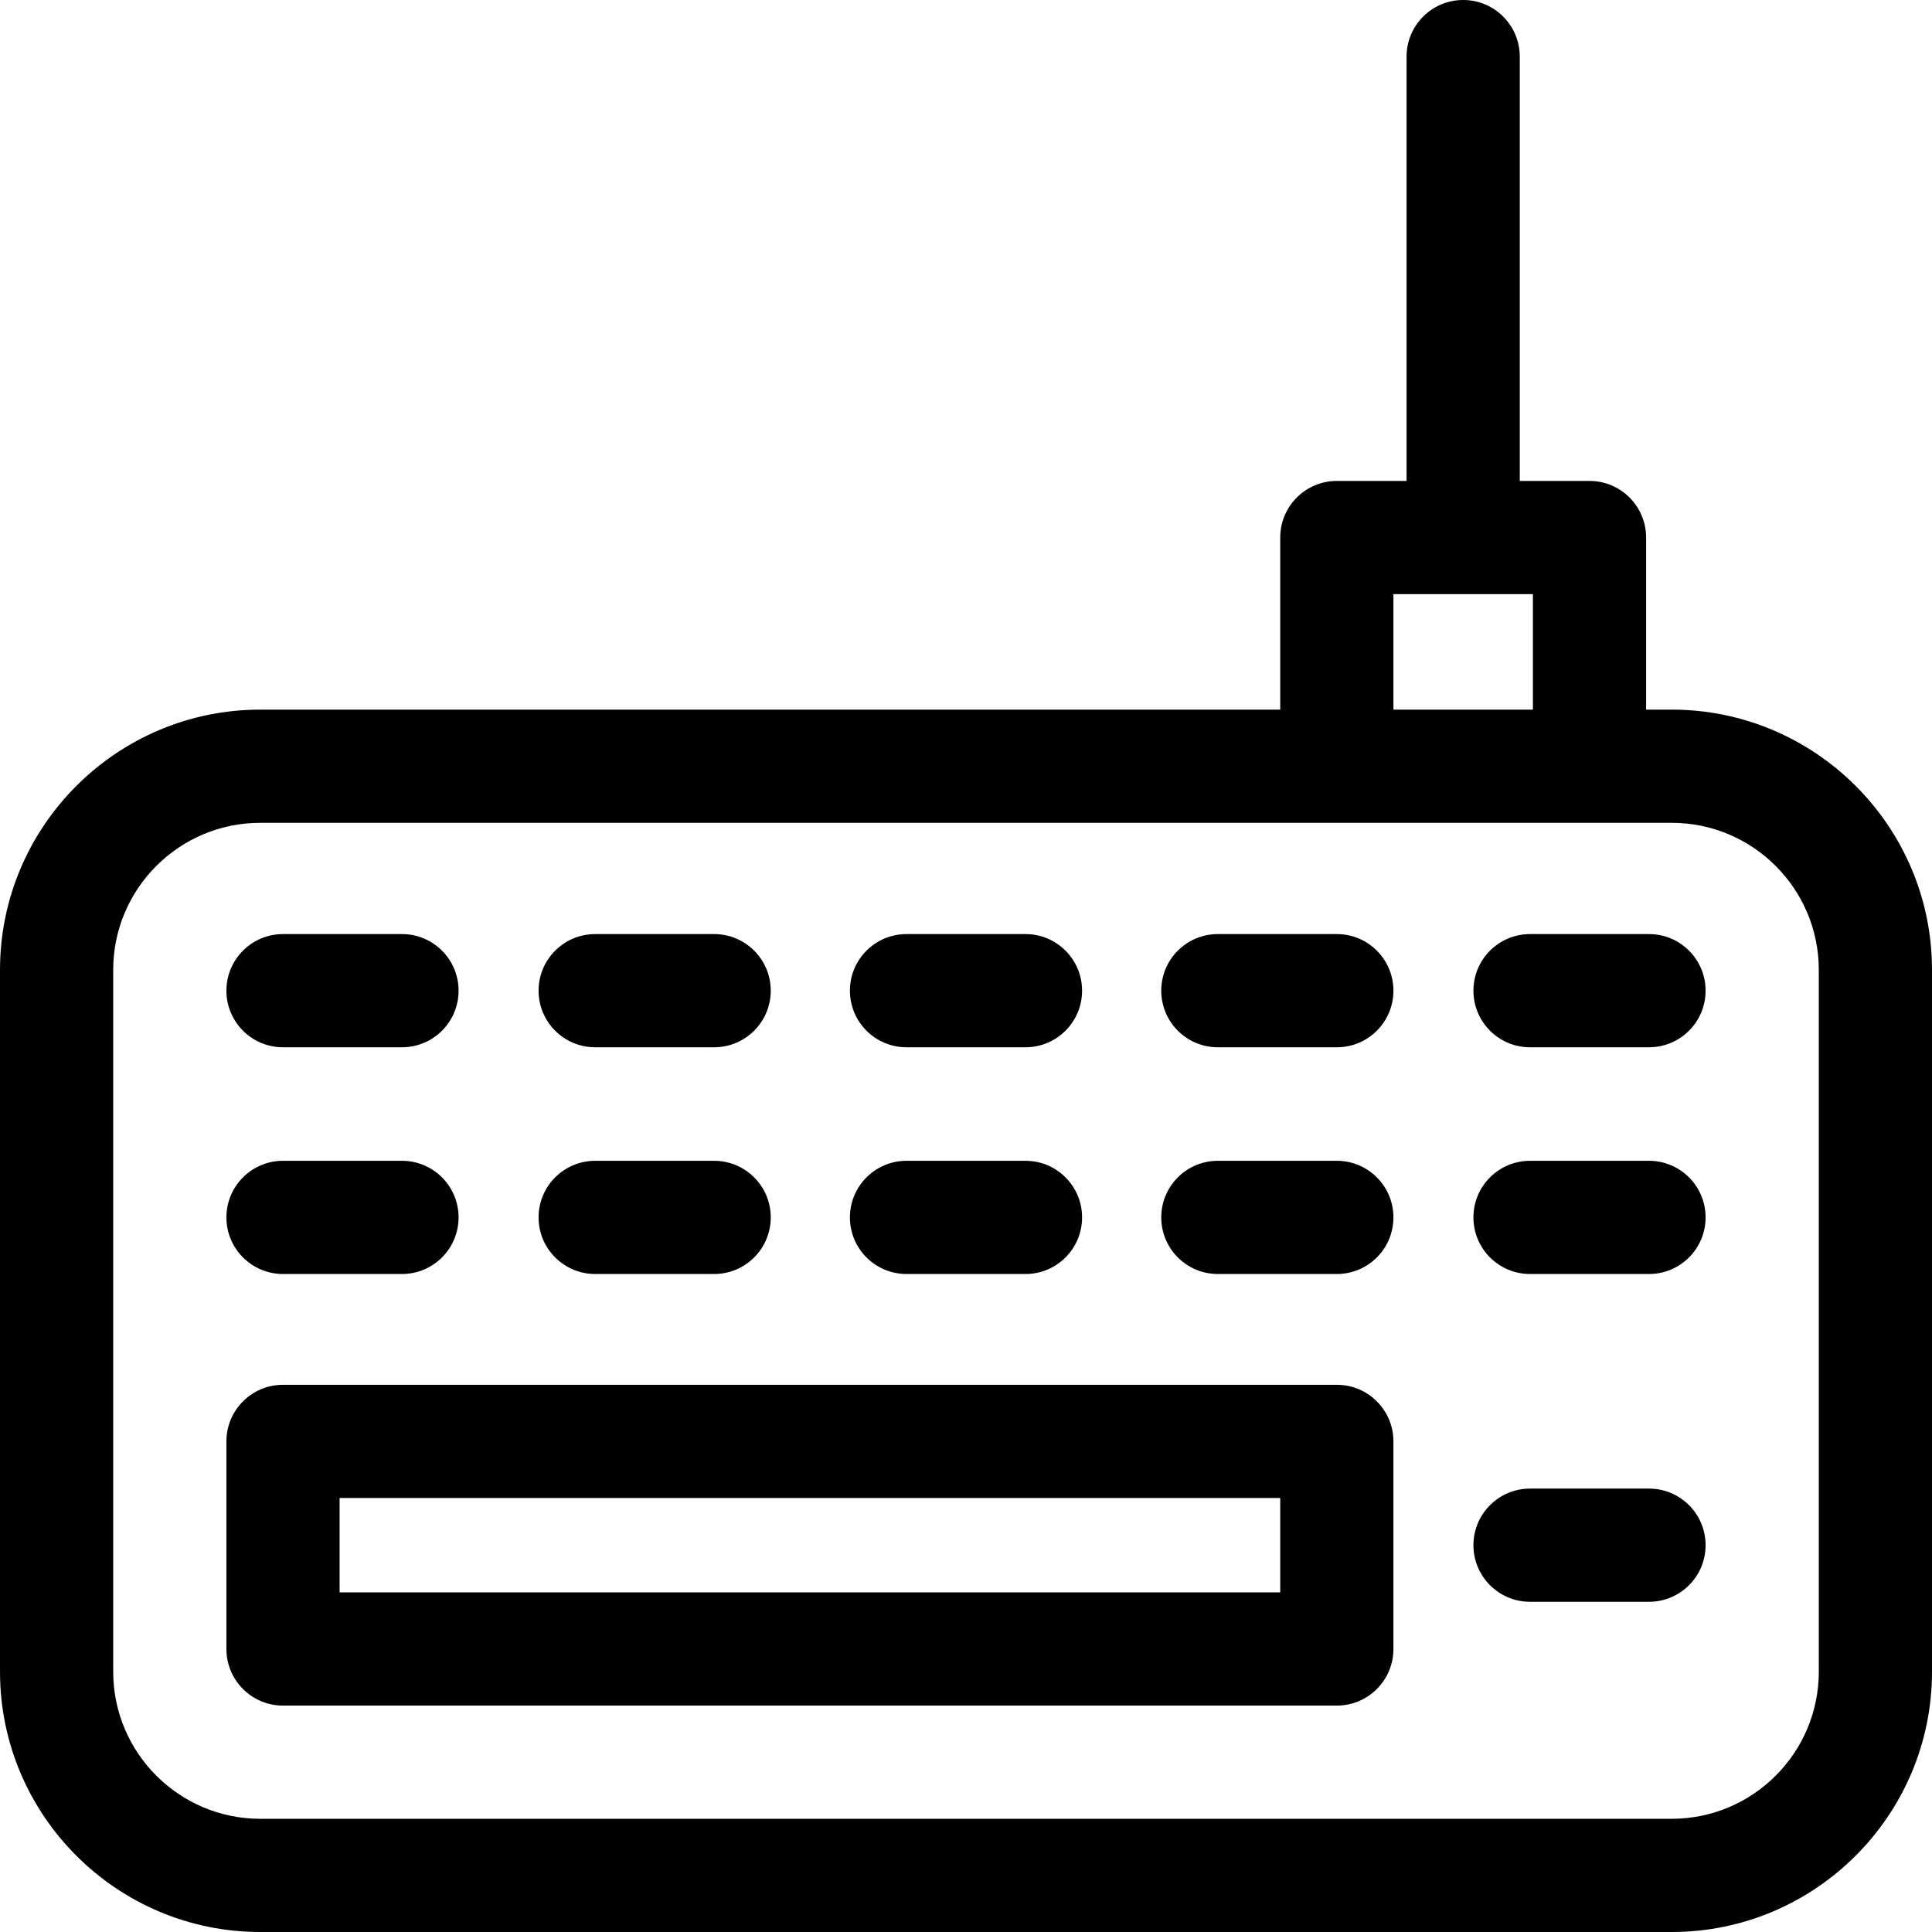 <svg id="Layer_1" enable-background="new 0 0 512 512" height="512" viewBox="0 0 512 512" width="512" xmlns="http://www.w3.org/2000/svg"><g><path d="m443.03 188.058h-6.794v-45.604c0-8.284-6.716-15-15-15h-18.482v-112.454c0-8.284-6.716-15-15-15s-15 6.716-15 15v112.454h-18.482c-8.284 0-15 6.716-15 15v45.604h-270.303c-38.03 0-68.969 30.939-68.969 68.968v186.004c0 38.031 30.939 68.97 68.969 68.97h374.061c38.03 0 68.97-30.939 68.97-68.97v-186.004c0-38.029-30.939-68.968-68.97-68.968zm-73.758-30.604h36.964v30.604h-36.964zm112.728 285.576c0 21.488-17.481 38.97-38.97 38.97h-374.061c-21.488 0-38.969-17.481-38.969-38.97v-186.004c0-21.487 17.481-38.969 38.969-38.969h374.061c21.488 0 38.97 17.481 38.97 38.969z"/><path d="m354.272 366.984h-279.272c-8.284 0-15 6.716-15 15v55.016c0 8.284 6.716 15 15 15h279.272c8.284 0 15-6.716 15-15v-55.016c0-8.284-6.716-15-15-15zm-15 55.016h-249.272v-25.016h249.272z"/><path d="m240.236 277.54h31.527c8.284 0 15-6.716 15-15s-6.716-15-15-15h-31.527c-8.284 0-15 6.716-15 15s6.716 15 15 15z"/><path d="m75 277.54h31.527c8.284 0 15-6.716 15-15s-6.716-15-15-15h-31.527c-8.284 0-15 6.716-15 15s6.716 15 15 15z"/><path d="m157.728 277.54h31.528c8.284 0 15-6.716 15-15s-6.716-15-15-15h-31.528c-8.284 0-15 6.716-15 15s6.716 15 15 15z"/><path d="m354.272 247.54h-31.528c-8.284 0-15 6.716-15 15s6.716 15 15 15h31.528c8.284 0 15-6.716 15-15s-6.716-15-15-15z"/><path d="m437 247.54h-31.527c-8.284 0-15 6.716-15 15s6.716 15 15 15h31.527c8.284 0 15-6.716 15-15s-6.716-15-15-15z"/><path d="m240.236 337.625h31.527c8.284 0 15-6.716 15-15s-6.716-15-15-15h-31.527c-8.284 0-15 6.716-15 15s6.716 15 15 15z"/><path d="m75 337.625h31.527c8.284 0 15-6.716 15-15s-6.716-15-15-15h-31.527c-8.284 0-15 6.716-15 15s6.716 15 15 15z"/><path d="m157.728 337.625h31.528c8.284 0 15-6.716 15-15s-6.716-15-15-15h-31.528c-8.284 0-15 6.716-15 15s6.716 15 15 15z"/><path d="m354.272 307.625h-31.528c-8.284 0-15 6.716-15 15s6.716 15 15 15h31.528c8.284 0 15-6.716 15-15s-6.716-15-15-15z"/><path d="m437 307.625h-31.527c-8.284 0-15 6.716-15 15s6.716 15 15 15h31.527c8.284 0 15-6.716 15-15s-6.716-15-15-15z"/><path d="m437 394.492h-31.527c-8.284 0-15 6.716-15 15s6.716 15 15 15h31.527c8.284 0 15-6.716 15-15s-6.716-15-15-15z"/></g></svg>